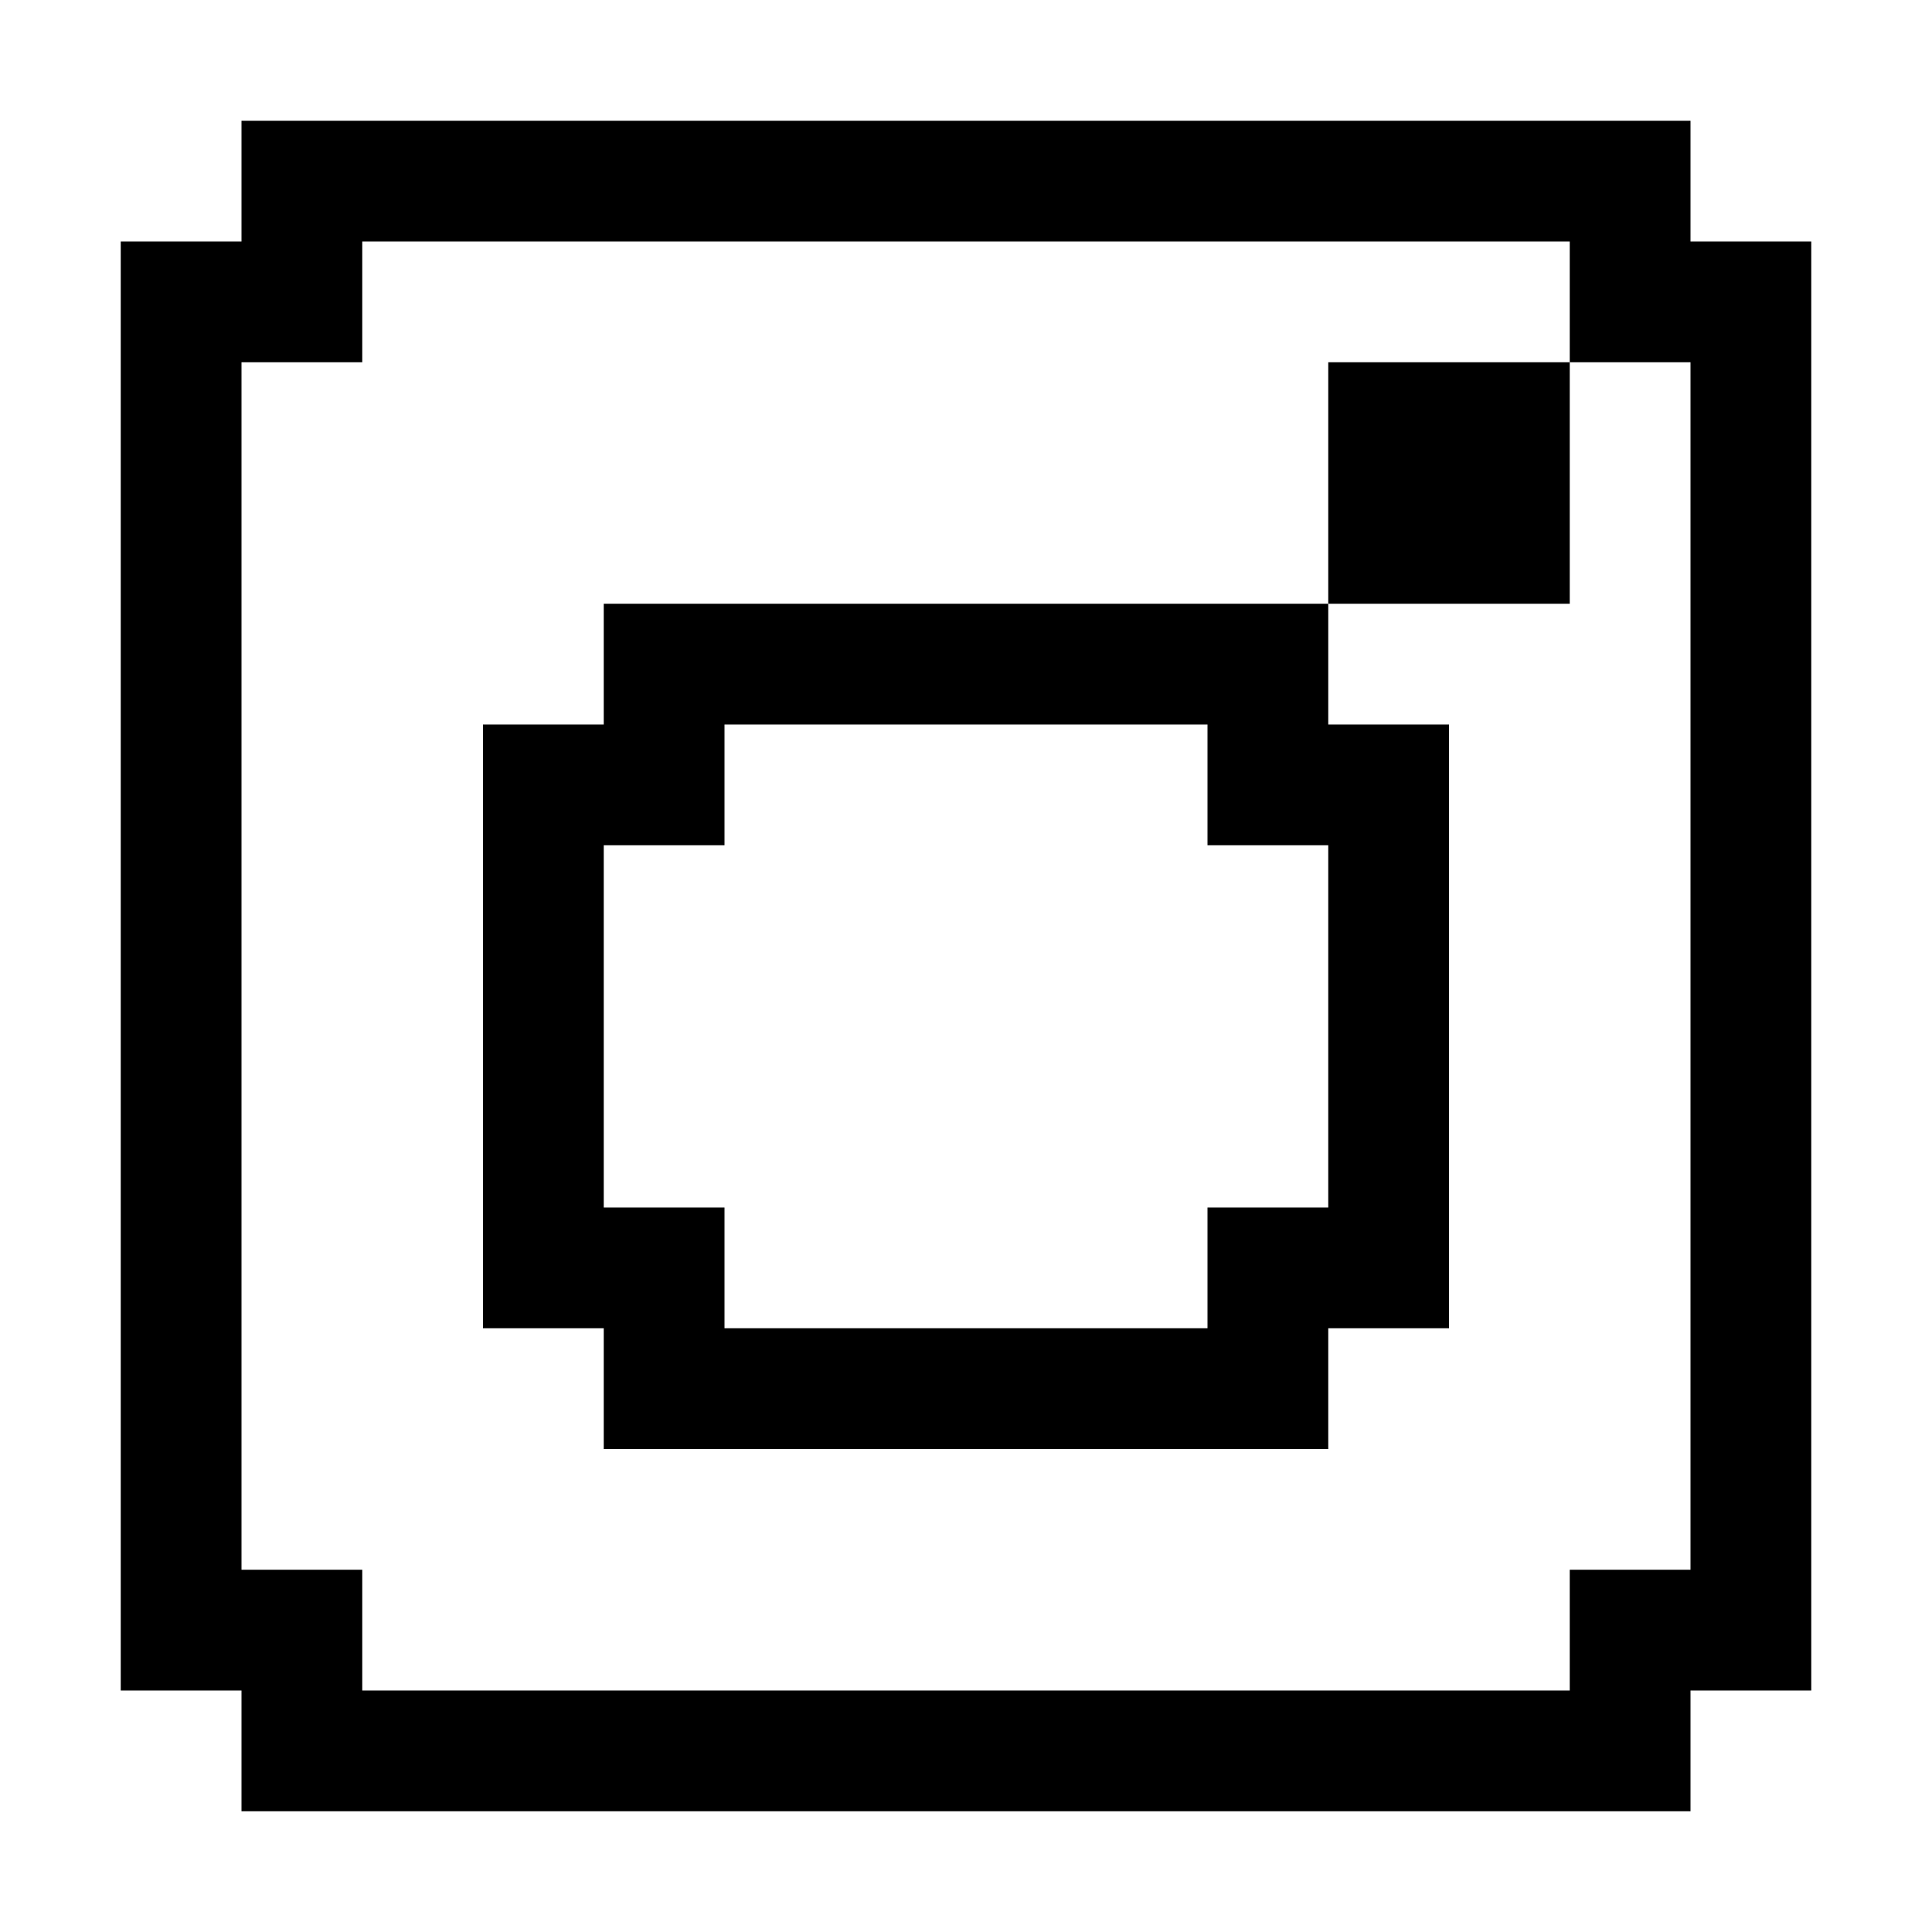<svg xmlns="http://www.w3.org/2000/svg" viewBox="0 0 16 16"><path d="M9,5H5V6H4v5H5v1h6V11h1V6H11V5H9Zm2,3v2H10v1H6V10H5V7H6V6h4V7h1Z"/><rect width="2" height="2" x="11" y="3"/><path d="M14,2V1H2V2H1V14H2v1H14V14h1V2Zm0,2v9H13v1H3V13H2V3H3V2H13V3h1Z"/></svg>